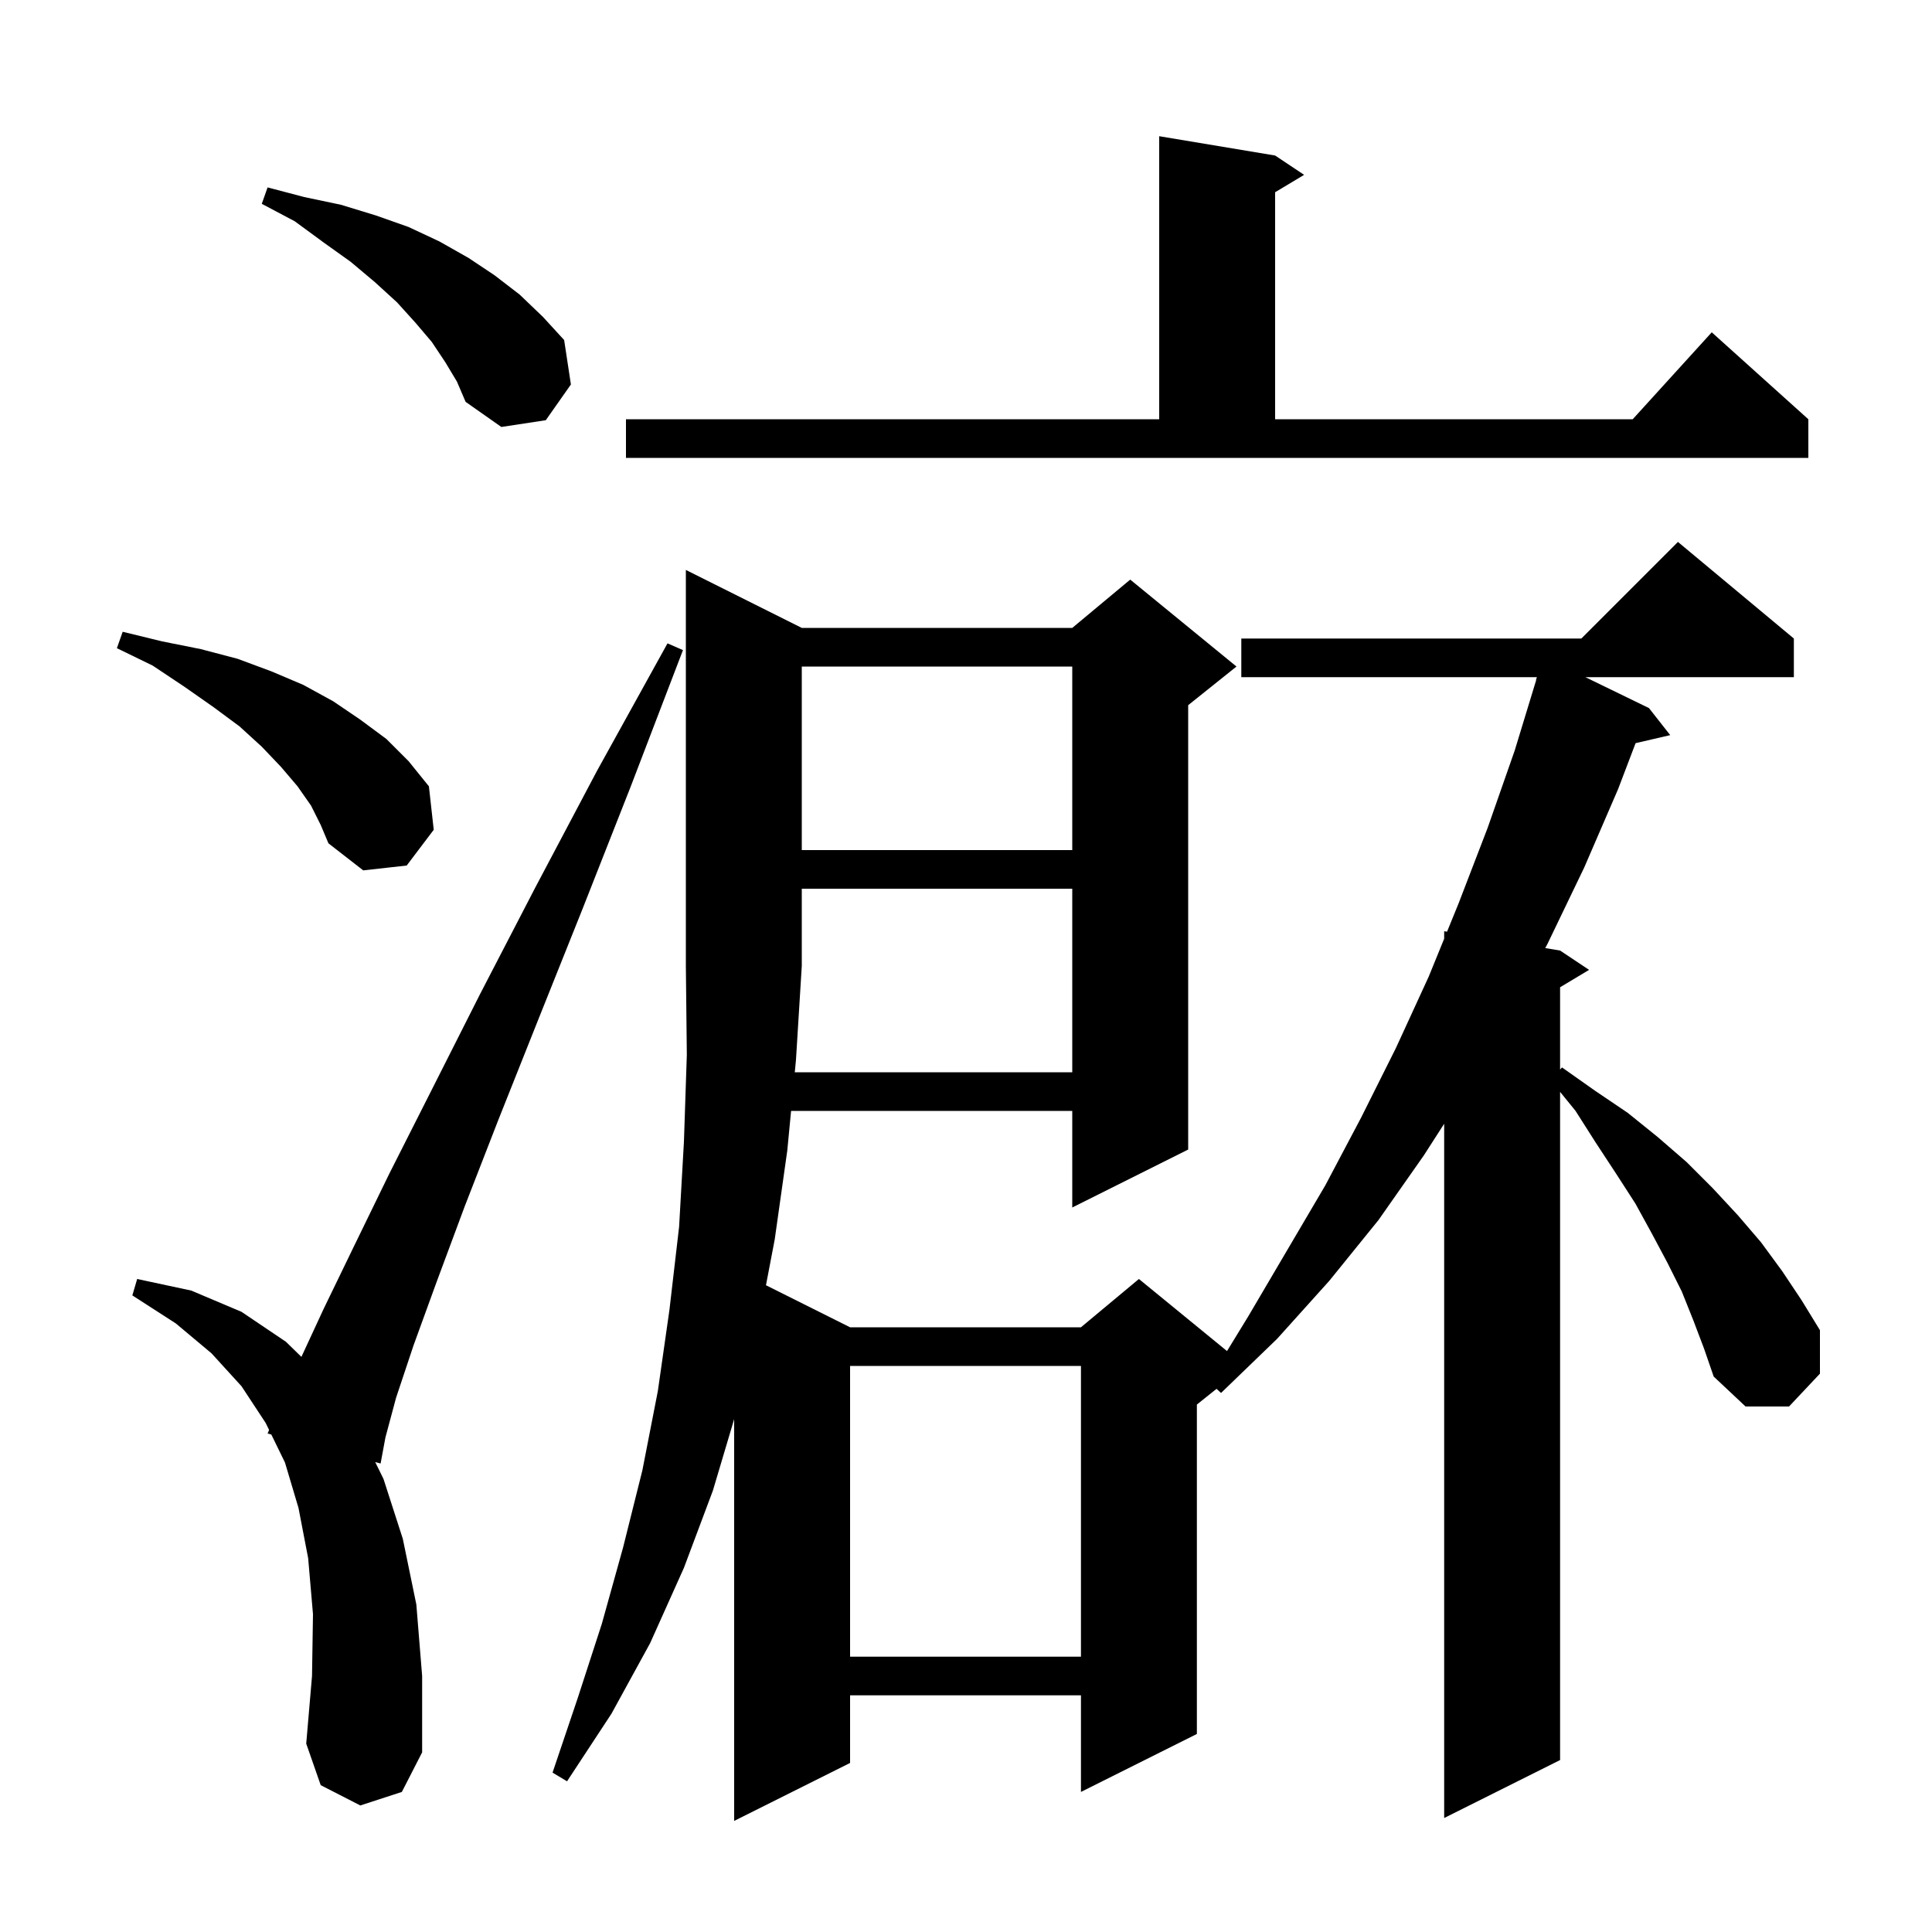 <svg xmlns="http://www.w3.org/2000/svg" xmlns:xlink="http://www.w3.org/1999/xlink" version="1.1" baseProfile="full" viewBox="0 0 200 200" width="200" height="200">
<g fill="black">
<path d="M 82.276 111.0 L 111.0 111.0 L 111.0 92.0 L 83.0 92.0 L 83.0 100.0 L 82.4 109.7 Z M 37.3 186.9 L 33.2 184.8 L 31.7 180.5 L 32.3 173.5 L 32.4 167.1 L 31.9 161.3 L 30.9 156.1 L 29.5 151.4 L 28.087 148.502 L 27.7 148.4 L 27.857 148.031 L 27.5 147.3 L 25.0 143.5 L 21.9 140.1 L 18.2 137.0 L 13.7 134.1 L 14.2 132.4 L 19.8 133.6 L 25.0 135.8 L 29.6 138.9 L 31.202 140.463 L 33.5 135.5 L 36.6 129.1 L 40.3 121.5 L 44.7 112.8 L 49.7 102.9 L 55.4 91.9 L 61.8 79.8 L 69.1 66.6 L 70.7 67.3 L 65.3 81.4 L 60.3 94.1 L 55.7 105.6 L 51.6 115.9 L 48.1 124.9 L 45.2 132.7 L 42.8 139.3 L 41.0 144.7 L 39.9 148.8 L 39.4 151.5 L 38.842 151.352 L 39.7 153.1 L 41.7 159.3 L 43.1 166.1 L 43.7 173.5 L 43.7 181.4 L 41.6 185.5 Z M 88.0 141.4 L 88.0 171.5 L 111.9 171.5 L 111.9 141.4 Z M 32.2 83.4 L 30.8 81.4 L 29.1 79.4 L 27.1 77.3 L 24.8 75.2 L 22.1 73.2 L 19.1 71.1 L 15.8 68.9 L 12.1 67.1 L 12.7 65.4 L 16.8 66.4 L 20.8 67.2 L 24.6 68.2 L 28.1 69.5 L 31.4 70.9 L 34.5 72.6 L 37.3 74.5 L 40.0 76.5 L 42.3 78.8 L 44.4 81.4 L 44.9 85.9 L 42.1 89.6 L 37.6 90.1 L 34.0 87.3 L 33.2 85.4 Z M 83.0 69.0 L 83.0 88.0 L 111.0 88.0 L 111.0 69.0 Z M 64.8 43.4 L 120.0 43.4 L 120.0 14.1 L 132.0 16.1 L 135.0 18.1 L 132.0 19.9 L 132.0 43.4 L 169.018 43.4 L 177.2 34.4 L 187.2 43.4 L 187.2 47.4 L 64.8 47.4 Z M 46.1 37.5 L 44.7 35.4 L 43.0 33.4 L 41.1 31.3 L 38.8 29.2 L 36.3 27.1 L 33.5 25.1 L 30.5 22.9 L 27.1 21.1 L 27.7 19.4 L 31.5 20.4 L 35.3 21.2 L 38.9 22.3 L 42.3 23.5 L 45.5 25.0 L 48.5 26.7 L 51.2 28.5 L 53.8 30.5 L 56.2 32.8 L 58.4 35.2 L 59.1 39.8 L 56.5 43.5 L 51.9 44.2 L 48.2 41.6 L 47.3 39.5 Z M 175.3 136.7 L 174.1 133.7 L 172.6 130.7 L 171.0 127.7 L 169.3 124.6 L 167.3 121.5 L 165.2 118.3 L 163.1 115.0 L 161.5 113.031 L 161.5 182.2 L 149.5 188.2 L 149.5 116.333 L 147.4 119.6 L 142.7 126.3 L 137.6 132.6 L 132.2 138.6 L 126.4 144.2 L 125.936 143.771 L 123.9 145.4 L 123.9 179.5 L 111.9 185.5 L 111.9 175.5 L 88.0 175.5 L 88.0 182.5 L 76.0 188.5 L 76.0 146.908 L 73.8 154.3 L 70.8 162.3 L 67.3 170.1 L 63.3 177.4 L 58.7 184.4 L 57.2 183.5 L 59.8 175.8 L 62.3 168.1 L 64.5 160.2 L 66.5 152.2 L 68.1 144.0 L 69.3 135.6 L 70.3 127.0 L 70.8 118.2 L 71.1 109.2 L 71.0 100.0 L 71.0 59.0 L 83.0 65.0 L 111.0 65.0 L 117.0 60.0 L 128.0 69.0 L 123.0 73.0 L 123.0 119.0 L 111.0 125.0 L 111.0 115.0 L 81.893 115.0 L 81.5 119.1 L 80.2 128.3 L 79.293 133.047 L 88.0 137.4 L 111.9 137.4 L 117.9 132.4 L 127.02 139.862 L 129.2 136.3 L 137.2 122.7 L 140.9 115.7 L 144.5 108.5 L 147.9 101.1 L 149.5 97.177 L 149.5 96.4 L 149.797 96.449 L 151.0 93.5 L 154.0 85.7 L 156.8 77.7 L 159.024 70.406 L 159.0 70.4 L 159.1 70.1 L 128.5 70.1 L 128.5 66.1 L 163.7 66.1 L 173.7 56.1 L 185.7 66.1 L 185.7 70.1 L 164.119 70.1 L 170.7 73.3 L 172.9 76.1 L 169.316 76.932 L 167.5 81.7 L 164.0 89.8 L 160.2 97.7 L 159.963 98.144 L 161.5 98.4 L 164.5 100.4 L 161.5 102.2 L 161.5 110.717 L 161.7 110.5 L 165.1 112.9 L 168.5 115.2 L 171.6 117.7 L 174.6 120.3 L 177.3 123.0 L 179.9 125.8 L 182.3 128.6 L 184.5 131.6 L 186.5 134.6 L 188.4 137.7 L 188.4 142.2 L 185.2 145.6 L 180.7 145.6 L 177.4 142.5 L 176.4 139.6 Z " />
</g>
</svg>
